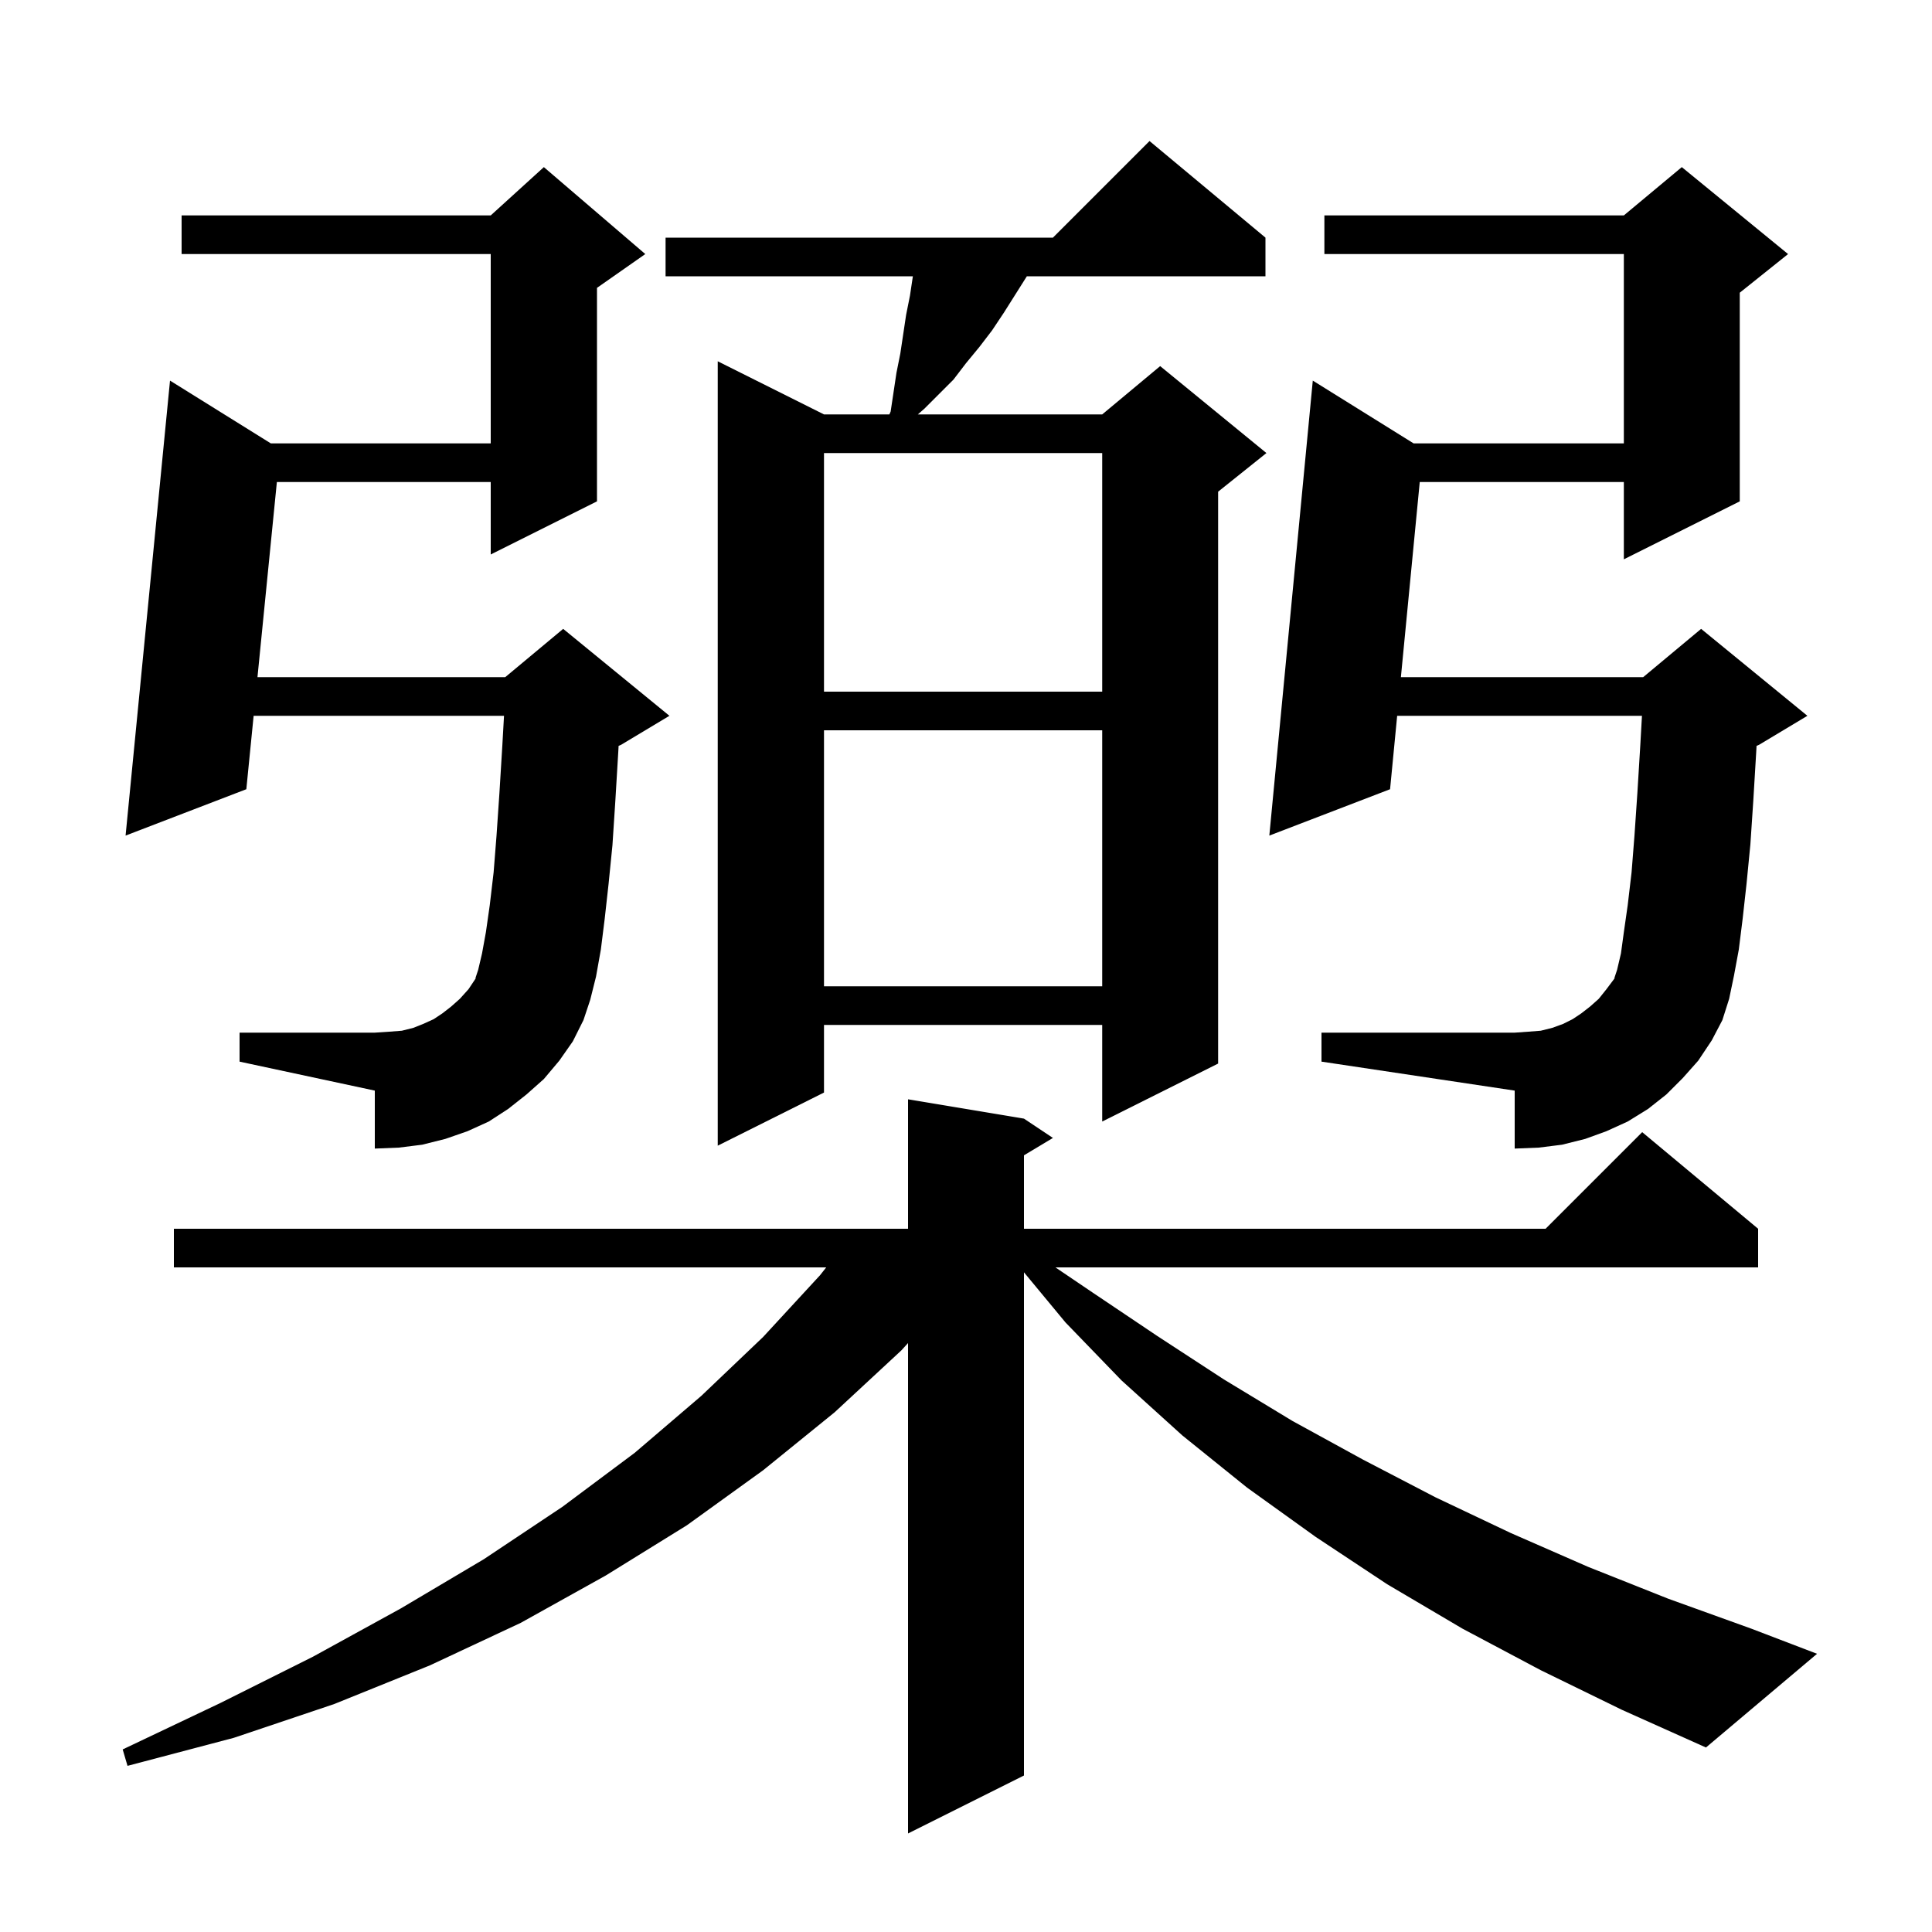 <svg xmlns="http://www.w3.org/2000/svg" xmlns:xlink="http://www.w3.org/1999/xlink" version="1.1" baseProfile="full" viewBox="0 0 200 200" width="200" height="200">
<g fill="black">
<path d="M 159.5 172.9 L 151.4 168.6 L 143.6 164.0 L 136.2 159.1 L 129.1 154.0 L 122.4 148.6 L 116.1 142.9 L 110.3 136.9 L 106.0 131.708 L 106.0 183.8 L 94.0 189.8 L 94.0 139.033 L 93.3 139.8 L 86.4 146.2 L 79.0 152.2 L 71.1 157.9 L 62.7 163.1 L 53.9 168.0 L 44.5 172.4 L 34.6 176.4 L 24.2 179.9 L 13.2 182.8 L 12.7 181.1 L 22.8 176.3 L 32.4 171.5 L 41.5 166.5 L 50.1 161.4 L 58.2 156.0 L 65.7 150.4 L 72.6 144.5 L 79.0 138.4 L 84.9 132.0 L 85.529 131.2 L 18.0 131.2 L 18.0 127.2 L 94.0 127.2 L 94.0 113.8 L 106.0 115.8 L 109.0 117.8 L 106.0 119.6 L 106.0 127.2 L 160.0 127.2 L 170.0 117.2 L 182.0 127.2 L 182.0 131.2 L 109.257 131.2 L 113.1 133.8 L 119.8 138.3 L 126.7 142.8 L 133.8 147.1 L 141.1 151.1 L 148.6 155.0 L 156.4 158.7 L 164.4 162.2 L 172.7 165.5 L 181.3 168.6 L 188.1 171.2 L 176.6 180.9 L 167.9 177.0 Z M 174.2 111.6 L 172.5 113.3 L 170.6 114.8 L 168.5 116.1 L 166.3 117.1 L 164.1 117.9 L 161.7 118.5 L 159.3 118.8 L 156.8 118.9 L 156.8 112.9 L 136.8 109.9 L 136.8 106.9 L 156.8 106.9 L 158.2 106.8 L 159.5 106.7 L 160.7 106.4 L 161.8 106.0 L 162.8 105.5 L 163.7 104.9 L 164.6 104.2 L 165.5 103.4 L 166.3 102.4 L 167.2 101.2 L 167.1 101.3 L 167.4 100.4 L 167.8 98.7 L 168.1 96.5 L 168.5 93.7 L 168.9 90.3 L 169.2 86.5 L 169.5 82.1 L 169.8 77.2 L 169.975 74.1 L 144.634 74.1 L 143.9 81.7 L 131.4 86.5 L 135.9 39.4 L 146.337 45.9 L 168.1 45.9 L 168.1 26.3 L 137.1 26.3 L 137.1 22.3 L 168.1 22.3 L 174.1 17.3 L 185.1 26.3 L 180.1 30.3 L 180.1 51.9 L 168.1 57.9 L 168.1 49.9 L 146.972 49.9 L 145.02 70.1 L 170.1 70.1 L 176.1 65.1 L 187.1 74.1 L 182.1 77.1 L 181.838 77.209 L 181.8 77.9 L 181.5 82.9 L 181.2 87.4 L 180.8 91.5 L 180.4 95.1 L 180.0 98.3 L 179.5 101.0 L 179.0 103.4 L 178.3 105.6 L 177.2 107.7 L 175.8 109.8 Z M 56.3 111.7 L 54.5 113.3 L 52.6 114.8 L 50.6 116.1 L 48.4 117.1 L 46.1 117.9 L 43.7 118.5 L 41.3 118.8 L 38.8 118.9 L 38.8 112.9 L 24.8 109.9 L 24.8 106.9 L 38.8 106.9 L 40.3 106.8 L 41.6 106.7 L 42.8 106.4 L 43.8 106.0 L 44.9 105.5 L 45.8 104.9 L 46.7 104.2 L 47.6 103.4 L 48.5 102.4 L 49.3 101.2 L 49.2 101.3 L 49.5 100.4 L 49.9 98.7 L 50.3 96.5 L 50.7 93.7 L 51.1 90.3 L 51.4 86.5 L 51.7 82.1 L 52.0 77.2 L 52.175 74.1 L 26.256 74.1 L 25.5 81.7 L 13.0 86.5 L 17.6 39.4 L 28.037 45.9 L 50.8 45.9 L 50.8 26.3 L 18.8 26.3 L 18.8 22.3 L 50.8 22.3 L 56.3 17.3 L 66.8 26.3 L 61.8 29.8 L 61.8 51.9 L 50.8 57.4 L 50.8 49.9 L 28.662 49.9 L 26.653 70.1 L 52.3 70.1 L 58.3 65.1 L 69.3 74.1 L 64.3 77.1 L 64.038 77.209 L 64.0 77.9 L 63.7 82.9 L 63.4 87.5 L 63.0 91.5 L 62.6 95.1 L 62.2 98.3 L 61.7 101.1 L 61.1 103.5 L 60.4 105.6 L 59.3 107.8 L 57.9 109.8 Z M 68.9 24.6 L 109.0 24.6 L 119.0 14.6 L 131.0 24.6 L 131.0 28.6 L 106.3 28.6 L 103.9 32.4 L 102.7 34.2 L 101.4 35.9 L 100.0 37.6 L 98.7 39.3 L 95.7 42.3 L 95.014 42.9 L 114.1 42.9 L 120.1 37.9 L 131.1 46.9 L 126.1 50.9 L 126.1 110.1 L 114.1 116.1 L 114.1 106.1 L 85.3 106.1 L 85.3 113.1 L 74.3 118.6 L 74.3 37.4 L 85.3 42.9 L 92.067 42.9 L 92.2 42.6 L 92.8 38.6 L 93.2 36.6 L 93.8 32.6 L 94.2 30.6 L 94.5 28.6 L 68.9 28.6 Z M 85.3 75.6 L 85.3 102.1 L 114.1 102.1 L 114.1 75.6 Z M 85.3 46.9 L 85.3 71.6 L 114.1 71.6 L 114.1 46.9 Z " />
</g>
</svg>
